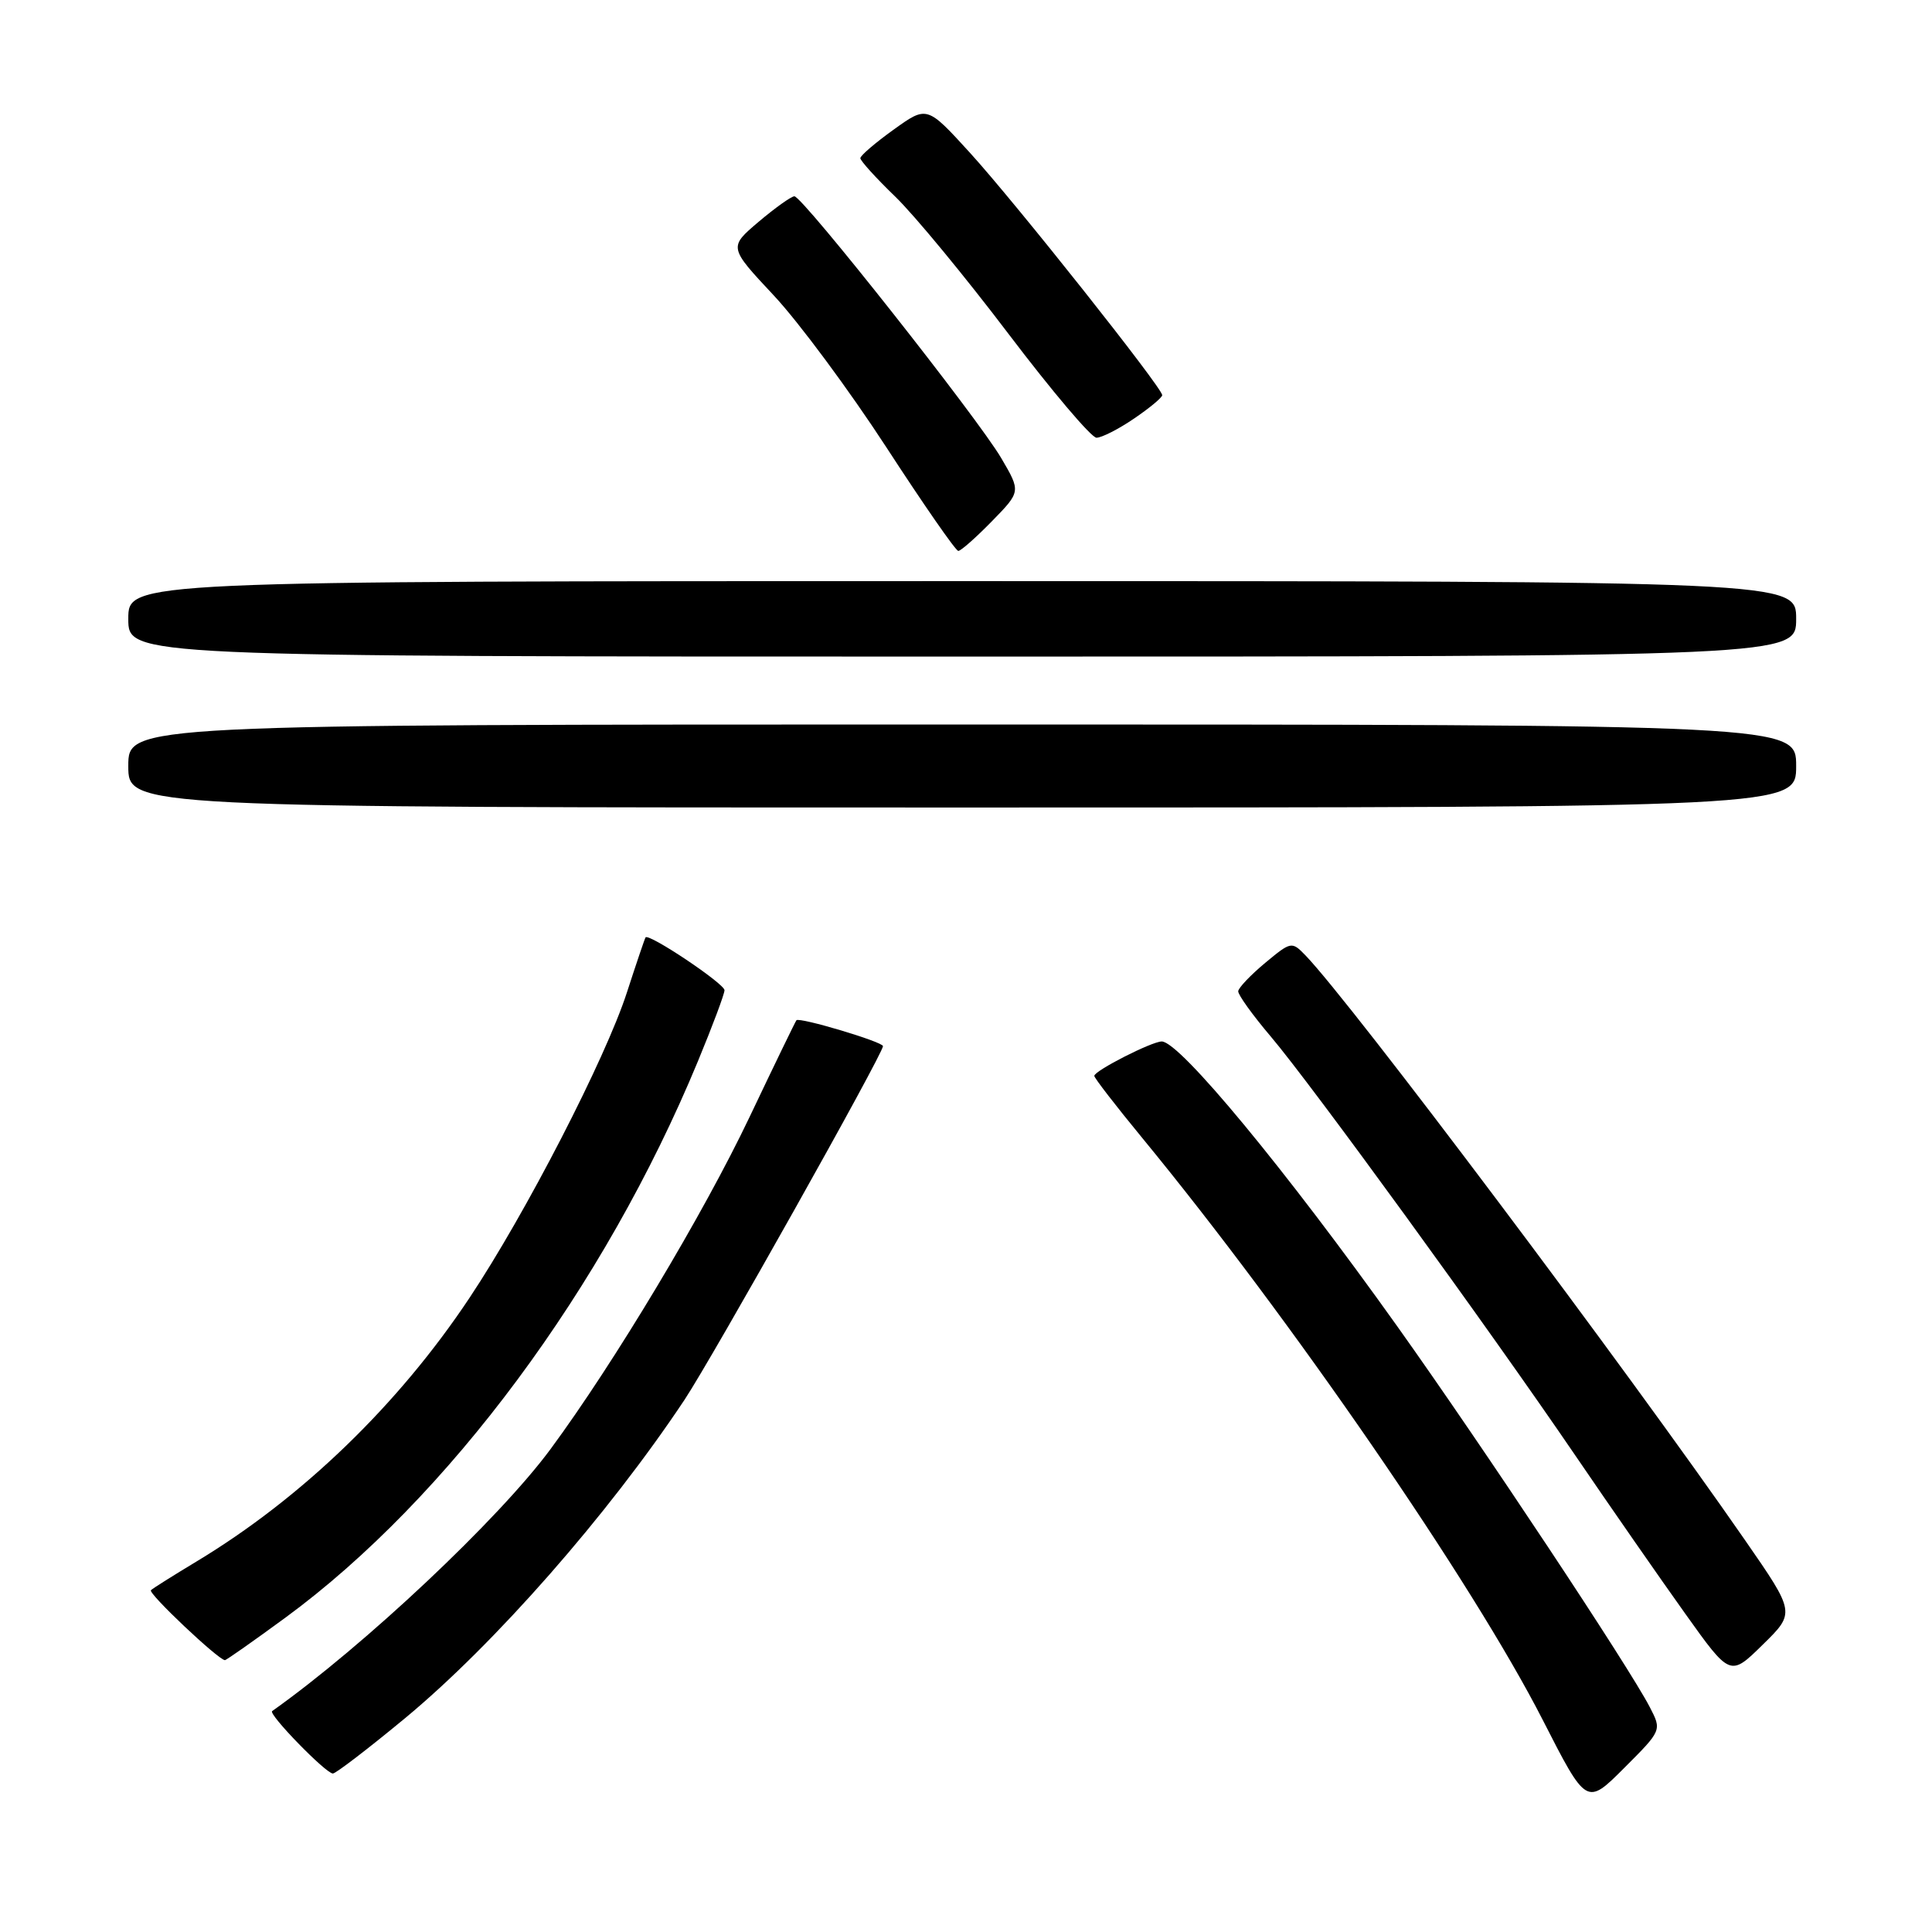 <?xml version="1.0" encoding="UTF-8" standalone="no"?>
<!DOCTYPE svg PUBLIC "-//W3C//DTD SVG 1.1//EN" "http://www.w3.org/Graphics/SVG/1.1/DTD/svg11.dtd" >
<svg xmlns="http://www.w3.org/2000/svg" xmlns:xlink="http://www.w3.org/1999/xlink" version="1.1" viewBox="0 0 256 256">
 <g >
 <path fill="currentColor"
d=" M 218.61 226.21 C 215.85 220.87 196.47 191.65 185.17 175.78 C 170.35 154.98 156.31 138.00 153.94 138.00 C 152.62 138.00 145.00 141.88 145.00 142.56 C 145.00 142.84 147.86 146.54 151.35 150.78 C 170.99 174.66 195.19 209.82 204.41 227.88 C 210.22 239.26 210.22 239.26 215.21 234.27 C 220.20 229.28 220.20 229.28 218.61 226.21 Z  M 53.66 227.68 C 65.54 217.84 80.54 200.75 90.69 185.50 C 94.42 179.88 117.00 139.65 117.00 138.62 C 117.00 138.05 105.90 134.74 105.53 135.19 C 105.39 135.36 102.59 141.13 99.32 148.01 C 93.20 160.88 81.41 180.54 72.96 192.00 C 66.13 201.26 48.25 218.09 36.06 226.73 C 35.51 227.12 43.17 235.00 44.11 235.00 C 44.49 235.00 48.79 231.71 53.66 227.68 Z  M 231.24 204.10 C 215.33 181.13 179.05 132.87 172.98 126.59 C 171.17 124.72 171.07 124.74 167.64 127.59 C 165.72 129.19 164.11 130.88 164.07 131.34 C 164.03 131.80 165.97 134.50 168.38 137.34 C 173.76 143.68 197.12 175.81 208.76 192.89 C 213.49 199.83 220.04 209.25 223.31 213.83 C 229.26 222.17 229.26 222.17 233.57 217.93 C 237.89 213.70 237.89 213.70 231.24 204.10 Z  M 37.80 214.36 C 59.34 198.56 80.06 170.63 92.47 140.64 C 94.41 135.95 96.00 131.71 96.00 131.21 C 96.00 130.34 85.96 123.62 85.54 124.21 C 85.43 124.37 84.32 127.65 83.07 131.50 C 80.23 140.27 69.64 160.82 62.22 171.96 C 52.78 186.16 39.97 198.52 26.00 206.93 C 22.98 208.75 20.27 210.45 20.00 210.71 C 19.58 211.11 28.90 219.92 29.80 219.98 C 29.97 219.99 33.57 217.46 37.80 214.36 Z  M 238.00 101.50 C 238.00 96.00 238.00 96.00 127.50 96.00 C 17.00 96.00 17.00 96.00 17.00 101.50 C 17.00 107.00 17.00 107.00 127.50 107.00 C 238.00 107.00 238.00 107.00 238.00 101.50 Z  M 238.00 82.00 C 238.00 77.00 238.00 77.00 127.50 77.00 C 17.00 77.00 17.00 77.00 17.00 82.00 C 17.00 87.00 17.00 87.00 127.50 87.00 C 238.00 87.00 238.00 87.00 238.00 82.00 Z  M 131.43 69.07 C 135.27 65.14 135.27 65.14 132.68 60.72 C 129.56 55.39 106.33 25.99 105.26 26.01 C 104.84 26.02 102.71 27.54 100.52 29.39 C 96.55 32.76 96.55 32.76 102.55 39.17 C 105.85 42.70 112.56 51.76 117.46 59.29 C 122.36 66.83 126.64 73.00 126.98 73.00 C 127.32 73.00 129.32 71.23 131.43 69.07 Z  M 150.27 55.46 C 152.32 54.07 154.00 52.67 154.00 52.36 C 154.00 51.38 134.52 26.82 128.53 20.25 C 122.83 14.00 122.83 14.00 118.42 17.17 C 115.99 18.91 114.00 20.62 114.00 20.96 C 114.00 21.30 116.07 23.59 118.61 26.04 C 121.15 28.49 127.91 36.69 133.64 44.25 C 139.37 51.81 144.61 58.00 145.29 58.00 C 145.98 58.00 148.22 56.86 150.27 55.46 Z "/>
</g>
</svg>
